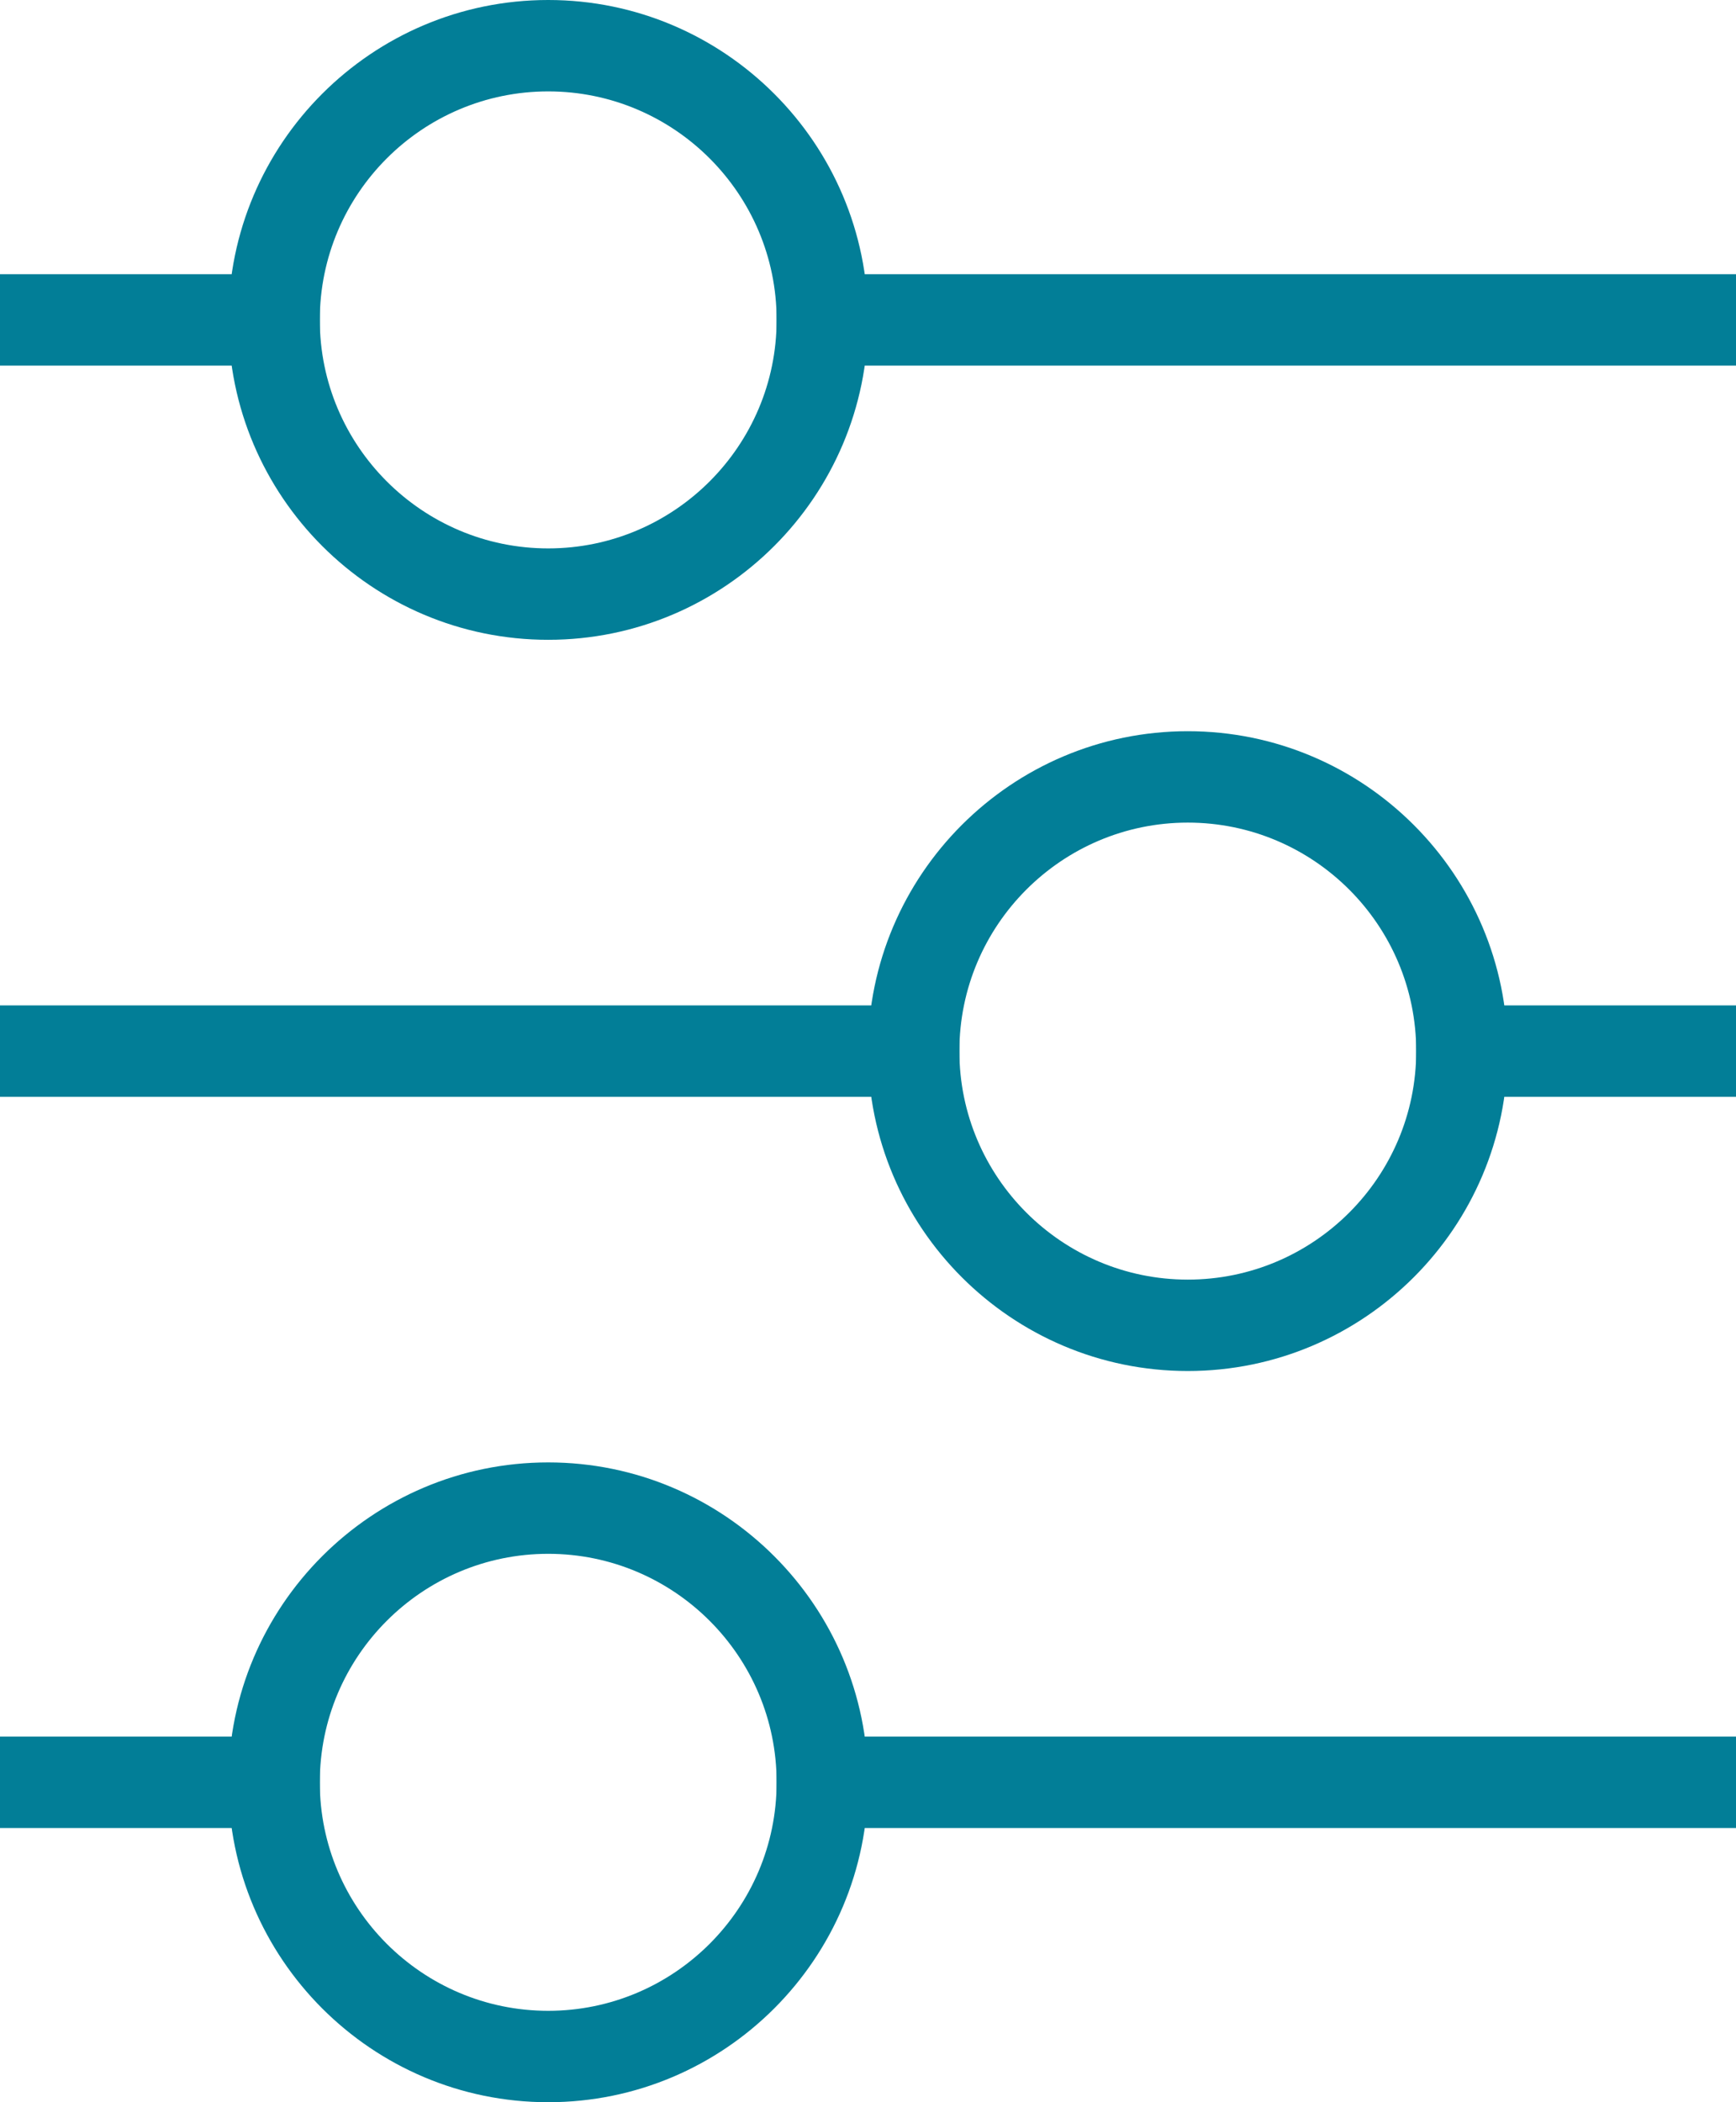 <svg xmlns="http://www.w3.org/2000/svg" width="38" height="46" viewBox="0 0 38 46">
  <g id="filter" transform="translate(-218 -166)">
    <rect id="Rectangle_31" data-name="Rectangle 31" width="7" height="2" transform="translate(249 188)" fill="#027E97"/>
    <rect id="Rectangle_33" data-name="Rectangle 33" width="21" height="2" transform="translate(235 172)" fill="#027E97"/>
    <rect id="Rectangle_35" data-name="Rectangle 35" width="21" height="2" transform="translate(235 204)" fill="#027E97"/>
    <rect id="Rectangle_32" data-name="Rectangle 32" width="21" height="2" transform="translate(218 188)" fill="#027E97"/>
    <rect id="Rectangle_34" data-name="Rectangle 34" width="7" height="2" transform="translate(218 172)" fill="#027E97"/>
    <rect id="Rectangle_36" data-name="Rectangle 36" width="7" height="2" transform="translate(218 204)" fill="#027E97"/>
    <g id="Subtraction_12" data-name="Subtraction 12" transform="translate(237 182)" fill="#027E97">
      <path d="M 7 13 C 4.715 13 2.724 11.716 1.711 9.832 C 2.724 11.716 4.715 13 7 13 C 10.308 13 13 10.308 13 7 C 13 4.715 11.716 2.724 9.832 1.711 C 11.716 2.724 13 4.715 13 7 C 13 10.309 10.309 13 7 13 Z" stroke="none"/>
      <path d="M 7 14 C 3.14 14 2.716064386731887e-07 10.86 2.716064386731887e-07 7 C 2.716064386731887e-07 3.14 3.14 2.716064386731887e-07 7 2.716064386731887e-07 C 10.86 2.716064386731887e-07 14 3.14 14 7 C 14 10.86 10.86 14 7 14 Z M 7 2 C 4.243 2 2 4.243 2 7 C 2 9.757 4.243 12 7 12 C 9.757 12 12 9.757 12 7 C 12 4.243 9.757 2 7 2 Z" stroke="none" fill="#027E97"/>
    </g>
    <g id="Subtraction_13" data-name="Subtraction 13" transform="translate(223 166)" fill="#027E97">
      <path d="M 7 13 C 4.715 13 2.724 11.716 1.711 9.832 C 2.724 11.716 4.715 13 7 13 C 10.308 13 13 10.308 13 7 C 13 4.715 11.716 2.724 9.832 1.711 C 11.716 2.724 13 4.715 13 7 C 13 10.309 10.309 13 7 13 Z" stroke="none"/>
      <path d="M 7 14 C 3.14 14 2.716064386731887e-07 10.86 2.716064386731887e-07 7 C 2.716064386731887e-07 3.14 3.14 2.716064386731887e-07 7 2.716064386731887e-07 C 10.86 2.716064386731887e-07 14 3.14 14 7 C 14 10.86 10.86 14 7 14 Z M 7 2 C 4.243 2 2 4.243 2 7 C 2 9.757 4.243 12 7 12 C 9.757 12 12 9.757 12 7 C 12 4.243 9.757 2 7 2 Z" stroke="none" fill="#027E97"/>
    </g>
    <g id="Subtraction_14" data-name="Subtraction 14" transform="translate(223 198)" fill="#027E97">
      <path d="M 7 13 C 4.715 13 2.724 11.716 1.711 9.832 C 2.724 11.716 4.715 13 7 13 C 10.308 13 13 10.308 13 7 C 13 4.715 11.716 2.724 9.832 1.711 C 11.716 2.724 13 4.715 13 7 C 13 10.309 10.309 13 7 13 Z" stroke="none"/>
      <path d="M 7 14 C 3.14 14 2.716064386731887e-07 10.86 2.716064386731887e-07 7 C 2.716064386731887e-07 3.14 3.14 2.716064386731887e-07 7 2.716064386731887e-07 C 10.86 2.716064386731887e-07 14 3.14 14 7 C 14 10.86 10.86 14 7 14 Z M 7 2 C 4.243 2 2 4.243 2 7 C 2 9.757 4.243 12 7 12 C 9.757 12 12 9.757 12 7 C 12 4.243 9.757 2 7 2 Z" stroke="none" fill="#027E97"/>
    </g>
  </g>
</svg>
